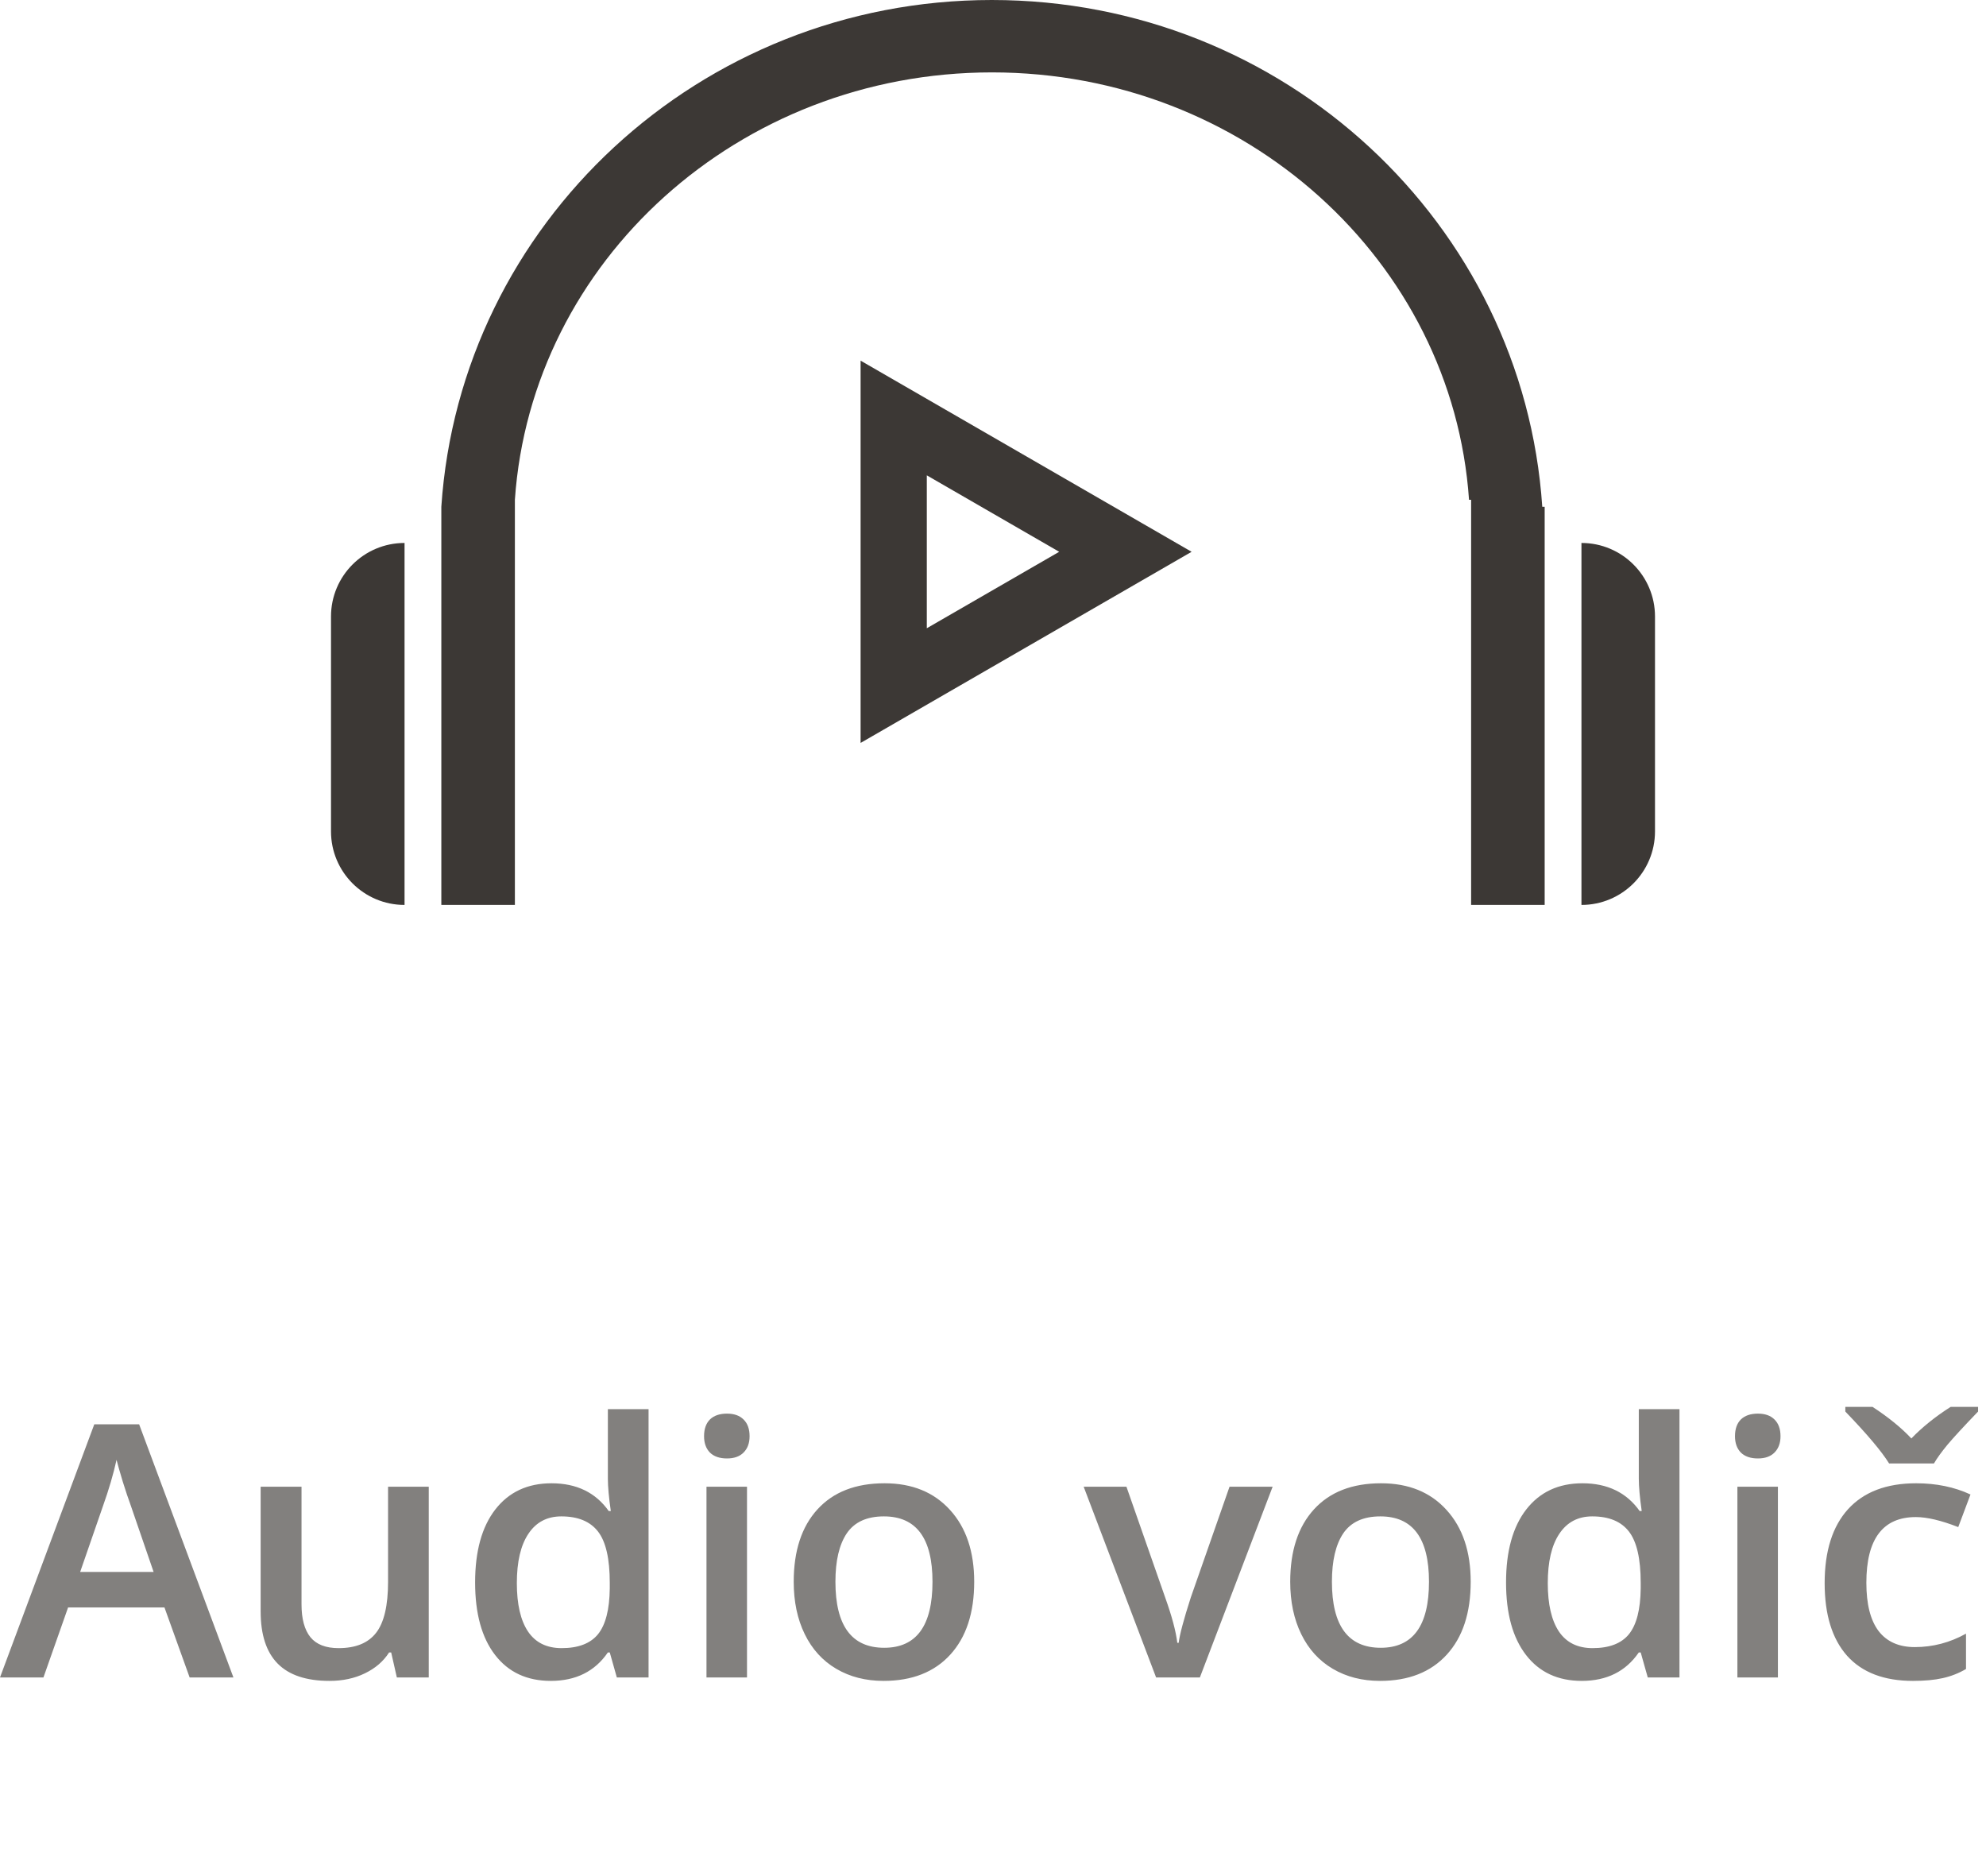 <svg width="90" height="85" viewBox="0 0 90 85" fill="none" xmlns="http://www.w3.org/2000/svg">
<path d="M8.594 76L7.453 72.828H3.086L1.969 76H0L4.273 64.531H6.305L10.578 76H8.594ZM6.961 71.219L5.891 68.109C5.812 67.901 5.703 67.573 5.562 67.125C5.427 66.677 5.333 66.349 5.281 66.141C5.141 66.781 4.935 67.482 4.664 68.242L3.633 71.219H6.961ZM17.984 76L17.727 74.867H17.633C17.378 75.268 17.013 75.583 16.539 75.812C16.07 76.042 15.534 76.156 14.93 76.156C13.883 76.156 13.102 75.896 12.586 75.375C12.07 74.854 11.812 74.065 11.812 73.008V67.359H13.664V72.688C13.664 73.349 13.8 73.846 14.07 74.18C14.341 74.508 14.766 74.672 15.344 74.672C16.115 74.672 16.68 74.443 17.039 73.984C17.404 73.521 17.586 72.747 17.586 71.664V67.359H19.43V76H17.984ZM24.961 76.156C23.883 76.156 23.042 75.766 22.438 74.984C21.833 74.203 21.531 73.107 21.531 71.695C21.531 70.279 21.836 69.177 22.445 68.391C23.06 67.599 23.909 67.203 24.992 67.203C26.128 67.203 26.992 67.622 27.586 68.461H27.68C27.591 67.841 27.547 67.352 27.547 66.992V63.844H29.391V76H27.953L27.633 74.867H27.547C26.958 75.727 26.096 76.156 24.961 76.156ZM25.453 74.672C26.208 74.672 26.758 74.461 27.102 74.039C27.445 73.612 27.622 72.922 27.633 71.969V71.711C27.633 70.622 27.456 69.849 27.102 69.391C26.747 68.932 26.193 68.703 25.438 68.703C24.792 68.703 24.294 68.966 23.945 69.492C23.596 70.013 23.422 70.758 23.422 71.727C23.422 72.685 23.591 73.417 23.93 73.922C24.268 74.422 24.776 74.672 25.453 74.672ZM33.852 76H32.016V67.359H33.852V76ZM31.906 65.07C31.906 64.742 31.995 64.49 32.172 64.312C32.354 64.135 32.612 64.047 32.945 64.047C33.268 64.047 33.518 64.135 33.695 64.312C33.878 64.49 33.969 64.742 33.969 65.07C33.969 65.383 33.878 65.63 33.695 65.812C33.518 65.99 33.268 66.078 32.945 66.078C32.612 66.078 32.354 65.99 32.172 65.812C31.995 65.63 31.906 65.383 31.906 65.07ZM44.148 71.664C44.148 73.076 43.786 74.177 43.062 74.969C42.339 75.76 41.331 76.156 40.039 76.156C39.232 76.156 38.518 75.974 37.898 75.609C37.279 75.245 36.802 74.721 36.469 74.039C36.135 73.357 35.969 72.565 35.969 71.664C35.969 70.263 36.328 69.169 37.047 68.383C37.766 67.596 38.779 67.203 40.086 67.203C41.336 67.203 42.325 67.607 43.055 68.414C43.784 69.216 44.148 70.299 44.148 71.664ZM37.859 71.664C37.859 73.659 38.596 74.656 40.07 74.656C41.529 74.656 42.258 73.659 42.258 71.664C42.258 69.69 41.523 68.703 40.055 68.703C39.284 68.703 38.724 68.958 38.375 69.469C38.031 69.979 37.859 70.711 37.859 71.664ZM52.391 76L49.109 67.359H51.047L52.805 72.383C53.107 73.227 53.289 73.909 53.352 74.43H53.414C53.461 74.055 53.643 73.372 53.961 72.383L55.719 67.359H57.672L54.375 76H52.391ZM66.648 71.664C66.648 73.076 66.287 74.177 65.562 74.969C64.838 75.76 63.831 76.156 62.539 76.156C61.732 76.156 61.018 75.974 60.398 75.609C59.779 75.245 59.302 74.721 58.969 74.039C58.635 73.357 58.469 72.565 58.469 71.664C58.469 70.263 58.828 69.169 59.547 68.383C60.266 67.596 61.279 67.203 62.586 67.203C63.836 67.203 64.826 67.607 65.555 68.414C66.284 69.216 66.648 70.299 66.648 71.664ZM60.359 71.664C60.359 73.659 61.096 74.656 62.57 74.656C64.029 74.656 64.758 73.659 64.758 71.664C64.758 69.69 64.023 68.703 62.555 68.703C61.784 68.703 61.224 68.958 60.875 69.469C60.531 69.979 60.359 70.711 60.359 71.664ZM71.68 76.156C70.602 76.156 69.76 75.766 69.156 74.984C68.552 74.203 68.25 73.107 68.25 71.695C68.25 70.279 68.555 69.177 69.164 68.391C69.779 67.599 70.628 67.203 71.711 67.203C72.846 67.203 73.711 67.622 74.305 68.461H74.398C74.31 67.841 74.266 67.352 74.266 66.992V63.844H76.109V76H74.672L74.352 74.867H74.266C73.677 75.727 72.815 76.156 71.68 76.156ZM72.172 74.672C72.927 74.672 73.477 74.461 73.82 74.039C74.164 73.612 74.341 72.922 74.352 71.969V71.711C74.352 70.622 74.174 69.849 73.82 69.391C73.466 68.932 72.912 68.703 72.156 68.703C71.51 68.703 71.013 68.966 70.664 69.492C70.315 70.013 70.141 70.758 70.141 71.727C70.141 72.685 70.31 73.417 70.648 73.922C70.987 74.422 71.495 74.672 72.172 74.672ZM80.57 76H78.734V67.359H80.57V76ZM78.625 65.07C78.625 64.742 78.713 64.49 78.891 64.312C79.073 64.135 79.331 64.047 79.664 64.047C79.987 64.047 80.237 64.135 80.414 64.312C80.596 64.49 80.688 64.742 80.688 65.07C80.688 65.383 80.596 65.63 80.414 65.812C80.237 65.99 79.987 66.078 79.664 66.078C79.331 66.078 79.073 65.99 78.891 65.812C78.713 65.63 78.625 65.383 78.625 65.07ZM86.688 76.156C85.38 76.156 84.385 75.776 83.703 75.016C83.026 74.25 82.688 73.154 82.688 71.727C82.688 70.273 83.042 69.156 83.75 68.375C84.463 67.594 85.492 67.203 86.836 67.203C87.747 67.203 88.568 67.372 89.297 67.711L88.742 69.188C87.966 68.885 87.326 68.734 86.82 68.734C85.326 68.734 84.578 69.727 84.578 71.711C84.578 72.68 84.763 73.409 85.133 73.898C85.508 74.383 86.055 74.625 86.773 74.625C87.591 74.625 88.365 74.422 89.094 74.016V75.617C88.766 75.81 88.414 75.948 88.039 76.031C87.669 76.115 87.219 76.156 86.688 76.156ZM89.641 63.742V63.953C88.984 64.635 88.521 65.138 88.25 65.461C87.984 65.784 87.781 66.065 87.641 66.305H85.609C85.271 65.758 84.609 64.974 83.625 63.953V63.742H84.859C85.578 64.211 86.164 64.688 86.617 65.172C87.122 64.651 87.716 64.174 88.398 63.742H89.641Z" fill="#82807E"/>
<path d="M15 27.933C15 26.092 16.492 24.6 18.333 24.6V24.6V41V41C16.492 41 15 39.508 15 37.667V27.933Z" fill="#3C3835"/>
<path d="M75 27.933C75 26.092 73.508 24.6 71.667 24.6V24.6V41V41C73.508 41 75 39.508 75 37.667V27.933Z" fill="#3C3835"/>
<path fill-rule="evenodd" clip-rule="evenodd" d="M20 22.96C20.858 10.138 31.698 0 44.946 0C58.193 0 69.033 10.138 69.891 22.96H70V41L66.667 41V22.643H66.572C65.829 11.83 56.434 3.28 44.953 3.28C33.472 3.28 24.077 11.83 23.333 22.643V41L20 41V22.96Z" fill="#3C3835"/>
<path d="M40.5 18.938L51 25L40.5 31.062V18.938Z" stroke="#3C3835" stroke-width="3"/>
</svg>

